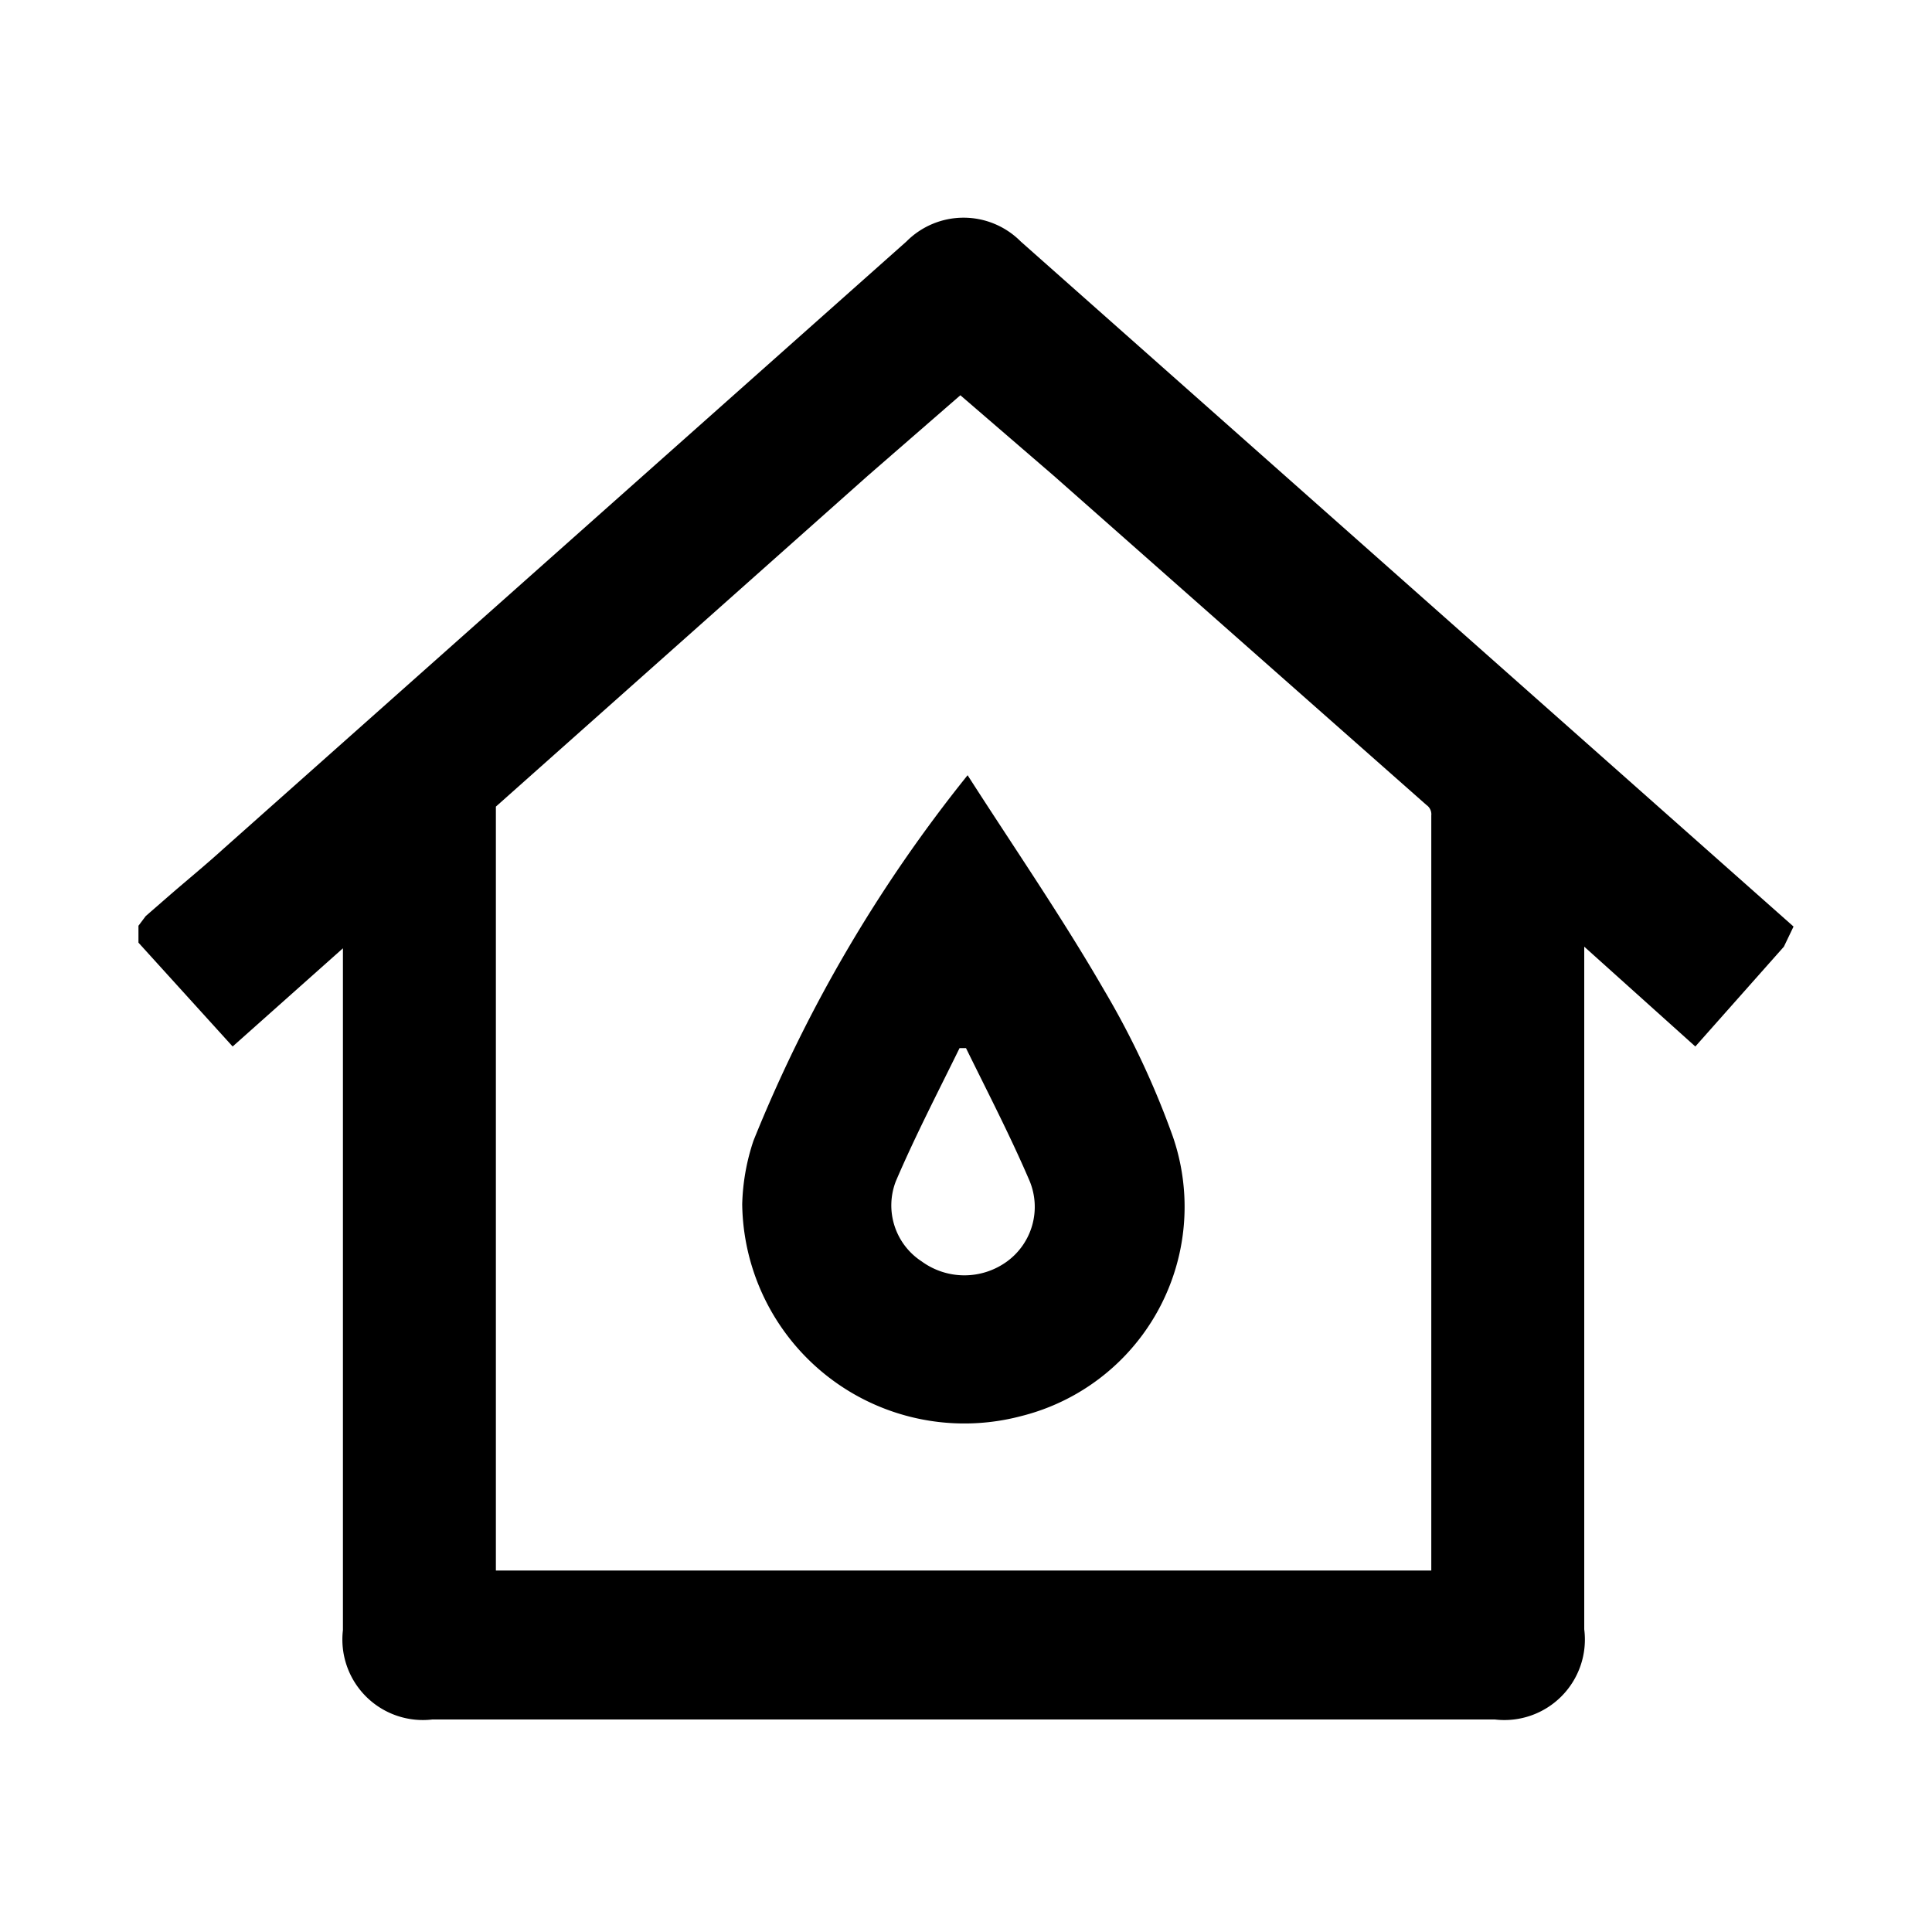 <svg id="icones" xmlns="http://www.w3.org/2000/svg" viewBox="0 0 24 24"><title>eta</title><path d="M12.68,3a1,1,0,0,0-1.42,0L2.78,10.54c-.22.2-.44.38-.66.57l-.31.27-.09.12v.21L2.89,13l1.37-1.22v8.47a1,1,0,0,0,1.11,1.11h13.2a1,1,0,0,0,1.11-1.12V11.76L21.06,13l1.1-1.24.12-.25Zm5.1,15v1.51H6.16V10.14c0-.08,0-.09,0-.12l4.62-4.11,1.15-1,1.16,1L17.72,10a.14.14,0,0,1,.06.13Z"/><path d="M13.71,12.29c-.52-.9-1.12-1.77-1.69-2.66a17.93,17.93,0,0,0-2.66,4.54,2.68,2.68,0,0,0-.14.79,2.76,2.76,0,0,0,3.47,2.63,2.68,2.68,0,0,0,1.88-3.47A10.52,10.52,0,0,0,13.71,12.29Zm-1.2,3.38a.9.9,0,0,1-1.06,0,.83.83,0,0,1-.32-1c.24-.56.52-1.1.79-1.65H12c.27.55.55,1.09.79,1.65A.84.84,0,0,1,12.51,15.67Z"/></svg>